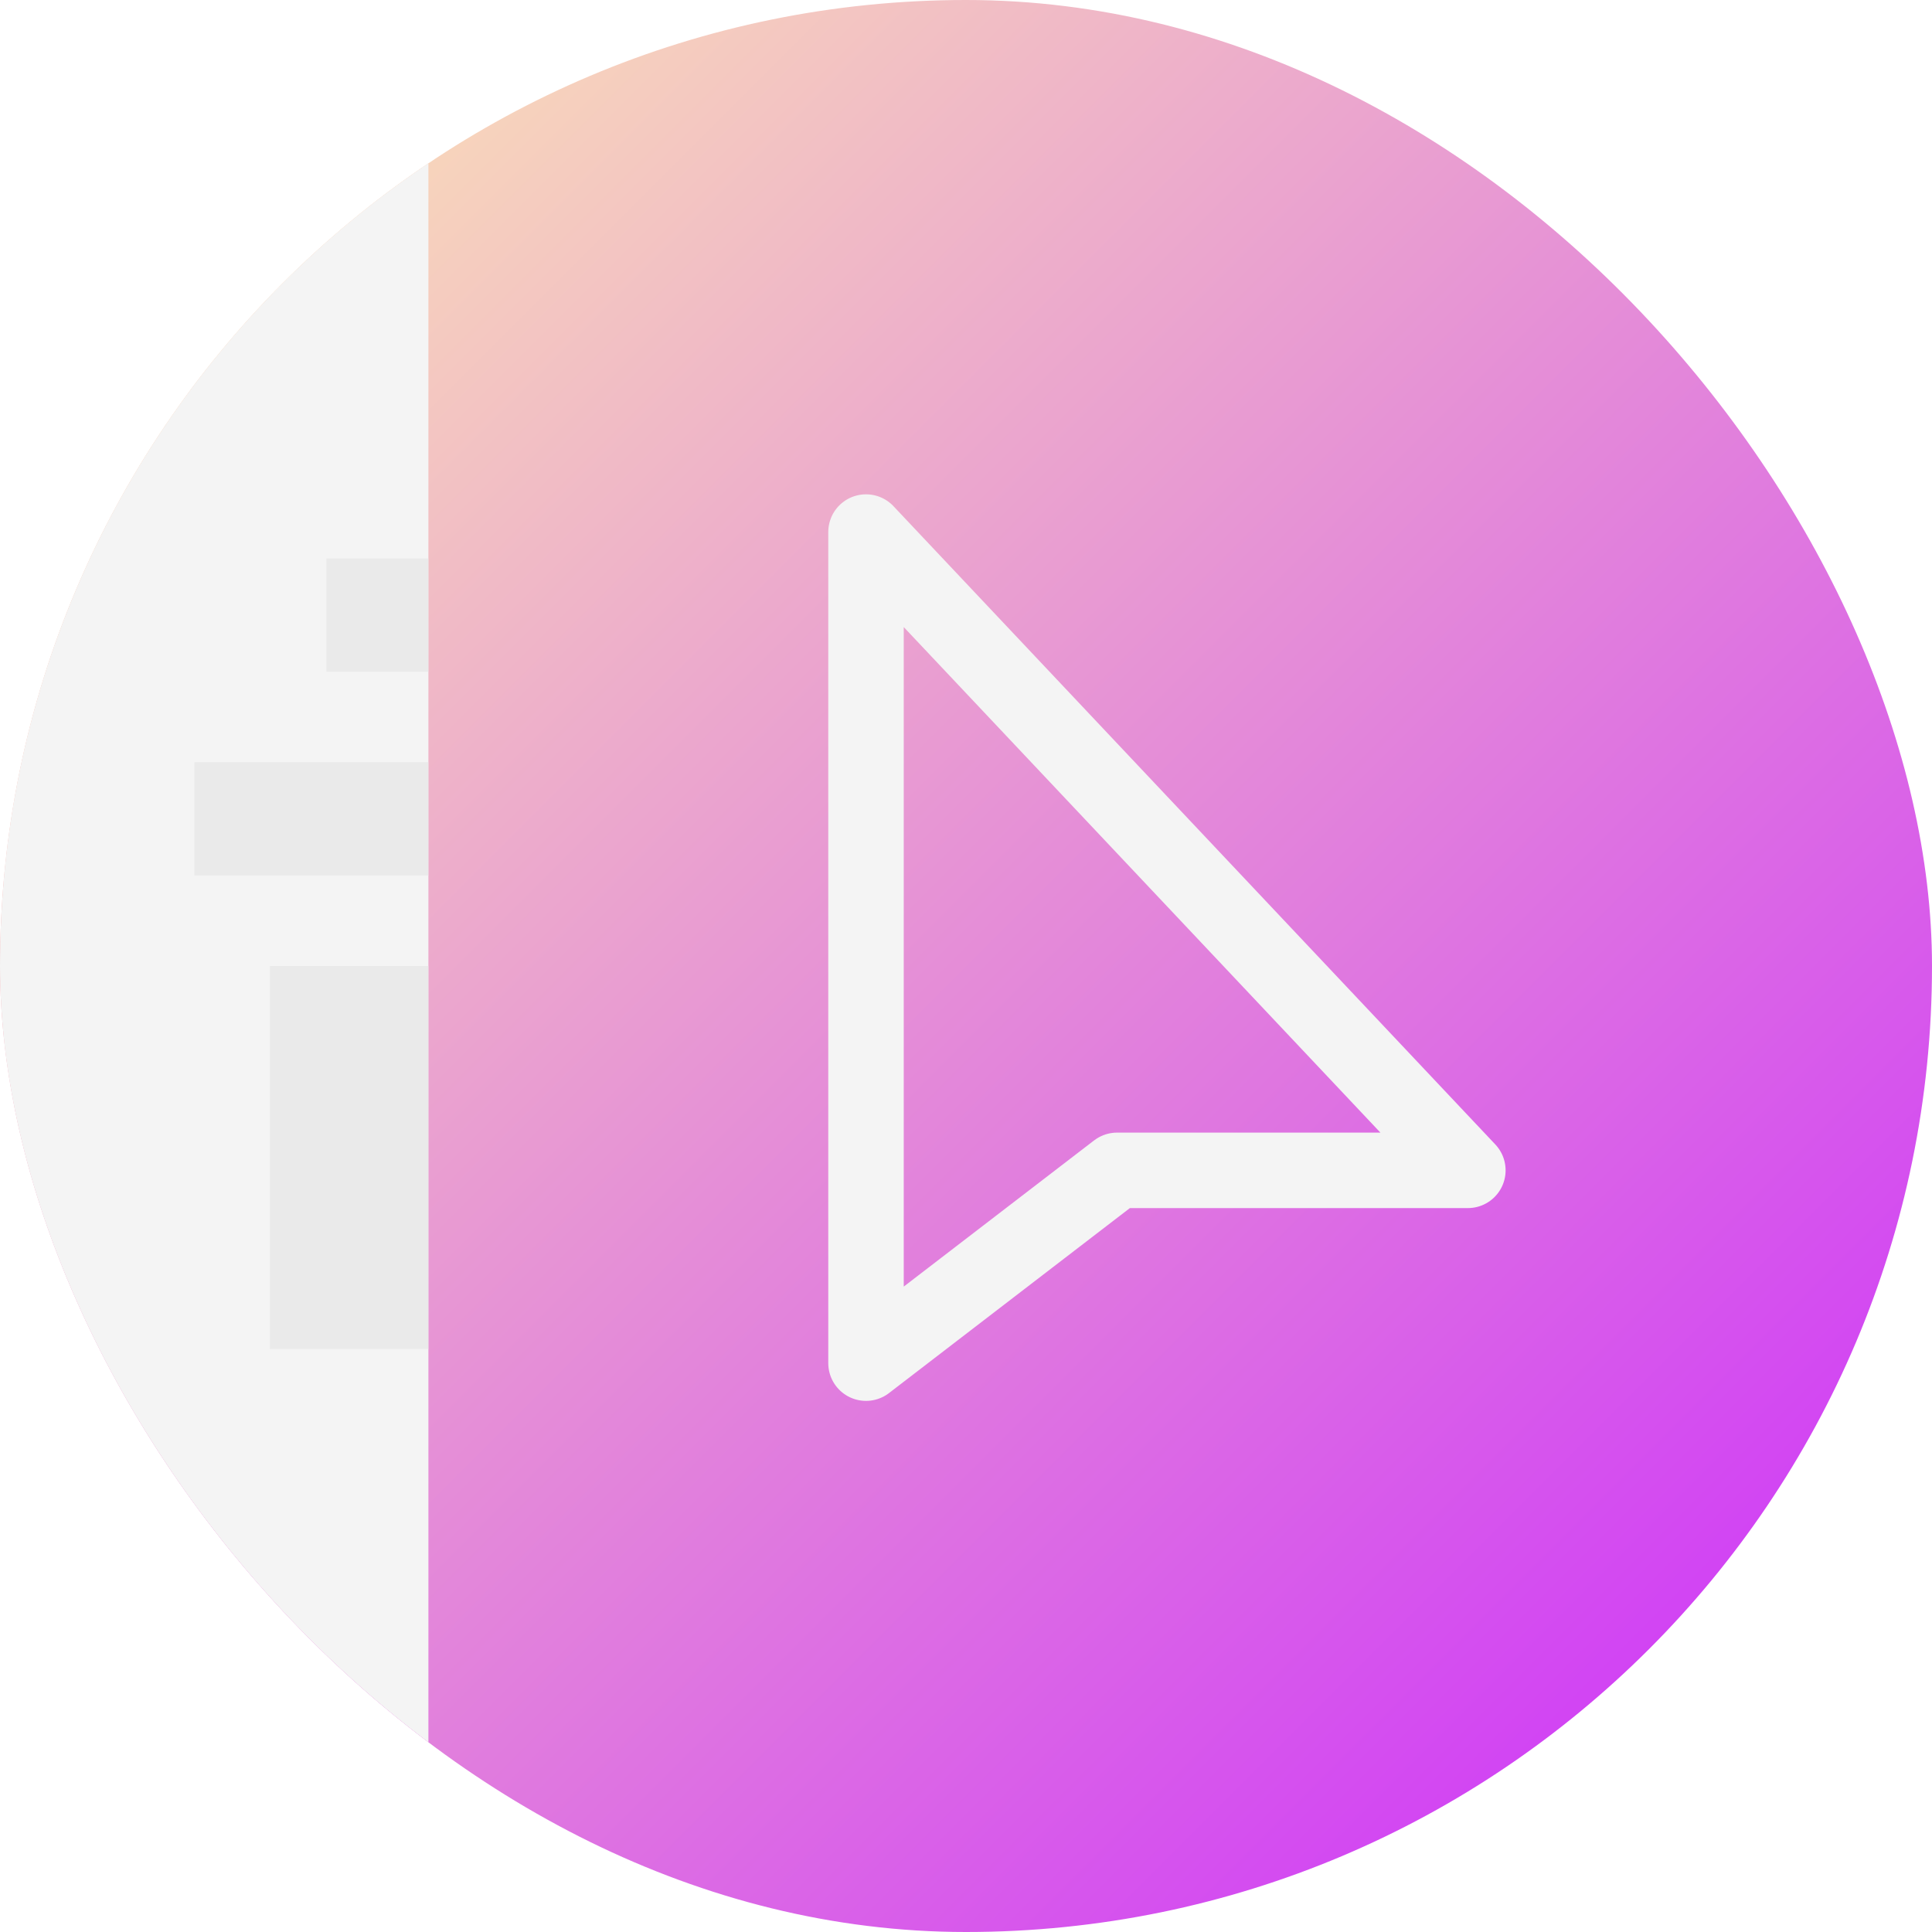 <svg width="1024" height="1024" viewBox="0 0 1024 1024" fill="none" xmlns="http://www.w3.org/2000/svg">
<g clip-path="url(#clip0)">
<rect width="1024" height="1024" rx="512" fill="url(#paint0_linear)"/>
<g filter="url(#filter0_d)">
<path d="M778 620.309L459 282V722.5L592.069 620.309H778Z" stroke="#F4F4F4" stroke-width="40" stroke-linecap="round" stroke-linejoin="round"/>
</g>
<g clip-path="url(#clip1)" filter="url(#filter1_i)">
<rect width="1638" height="391" transform="translate(227 -229) rotate(90)" fill="#F4F4F4"/>
<rect x="227" y="-418" width="2016" height="225" transform="rotate(90 227 -418)" fill="#F4F4F4"/>
<path d="M517 356L173 356L173 296L517 296L517 356Z" fill="#EAEAEA"/>
<path d="M447 464L103 464L103 404L447 404L447 464Z" fill="#EAEAEA"/>
<path d="M493 715L143 715L143 512L493 512L493 715Z" fill="#EAEAEA"/>
</g>
</g>
<defs>
<filter id="filter0_d" x="391" y="213.999" width="455" height="576.501" filterUnits="userSpaceOnUse" color-interpolation-filters="sRGB">
<feFlood flood-opacity="0" result="BackgroundImageFix"/>
<feColorMatrix in="SourceAlpha" type="matrix" values="0 0 0 0 0 0 0 0 0 0 0 0 0 0 0 0 0 0 127 0"/>
<feOffset/>
<feGaussianBlur stdDeviation="24"/>
<feColorMatrix type="matrix" values="0 0 0 0 0 0 0 0 0 0 0 0 0 0 0 0 0 0 0.1 0"/>
<feBlend mode="normal" in2="BackgroundImageFix" result="effect1_dropShadow"/>
<feBlend mode="normal" in="SourceGraphic" in2="effect1_dropShadow" result="shape"/>
</filter>
<filter id="filter1_i" x="-164" y="-229" width="391" height="1638" filterUnits="userSpaceOnUse" color-interpolation-filters="sRGB">
<feFlood flood-opacity="0" result="BackgroundImageFix"/>
<feBlend mode="normal" in="SourceGraphic" in2="BackgroundImageFix" result="shape"/>
<feColorMatrix in="SourceAlpha" type="matrix" values="0 0 0 0 0 0 0 0 0 0 0 0 0 0 0 0 0 0 127 0" result="hardAlpha"/>
<feOffset/>
<feGaussianBlur stdDeviation="18"/>
<feComposite in2="hardAlpha" operator="arithmetic" k2="-1" k3="1"/>
<feColorMatrix type="matrix" values="0 0 0 0 0 0 0 0 0 0 0 0 0 0 0 0 0 0 0.2 0"/>
<feBlend mode="normal" in2="shape" result="effect1_innerShadow"/>
</filter>
<linearGradient id="paint0_linear" x1="0" y1="0" x2="1024" y2="1024" gradientUnits="userSpaceOnUse">
<stop stop-color="#FFF3B0"/>
<stop offset="1" stop-color="#CA26FF"/>
</linearGradient>
<clipPath id="clip0">
<rect width="1024" height="1024" rx="512" fill="white"/>
</clipPath>
<clipPath id="clip1">
<rect width="1638" height="391" fill="white" transform="translate(227 -229) rotate(90)"/>
</clipPath>
</defs>
</svg>
